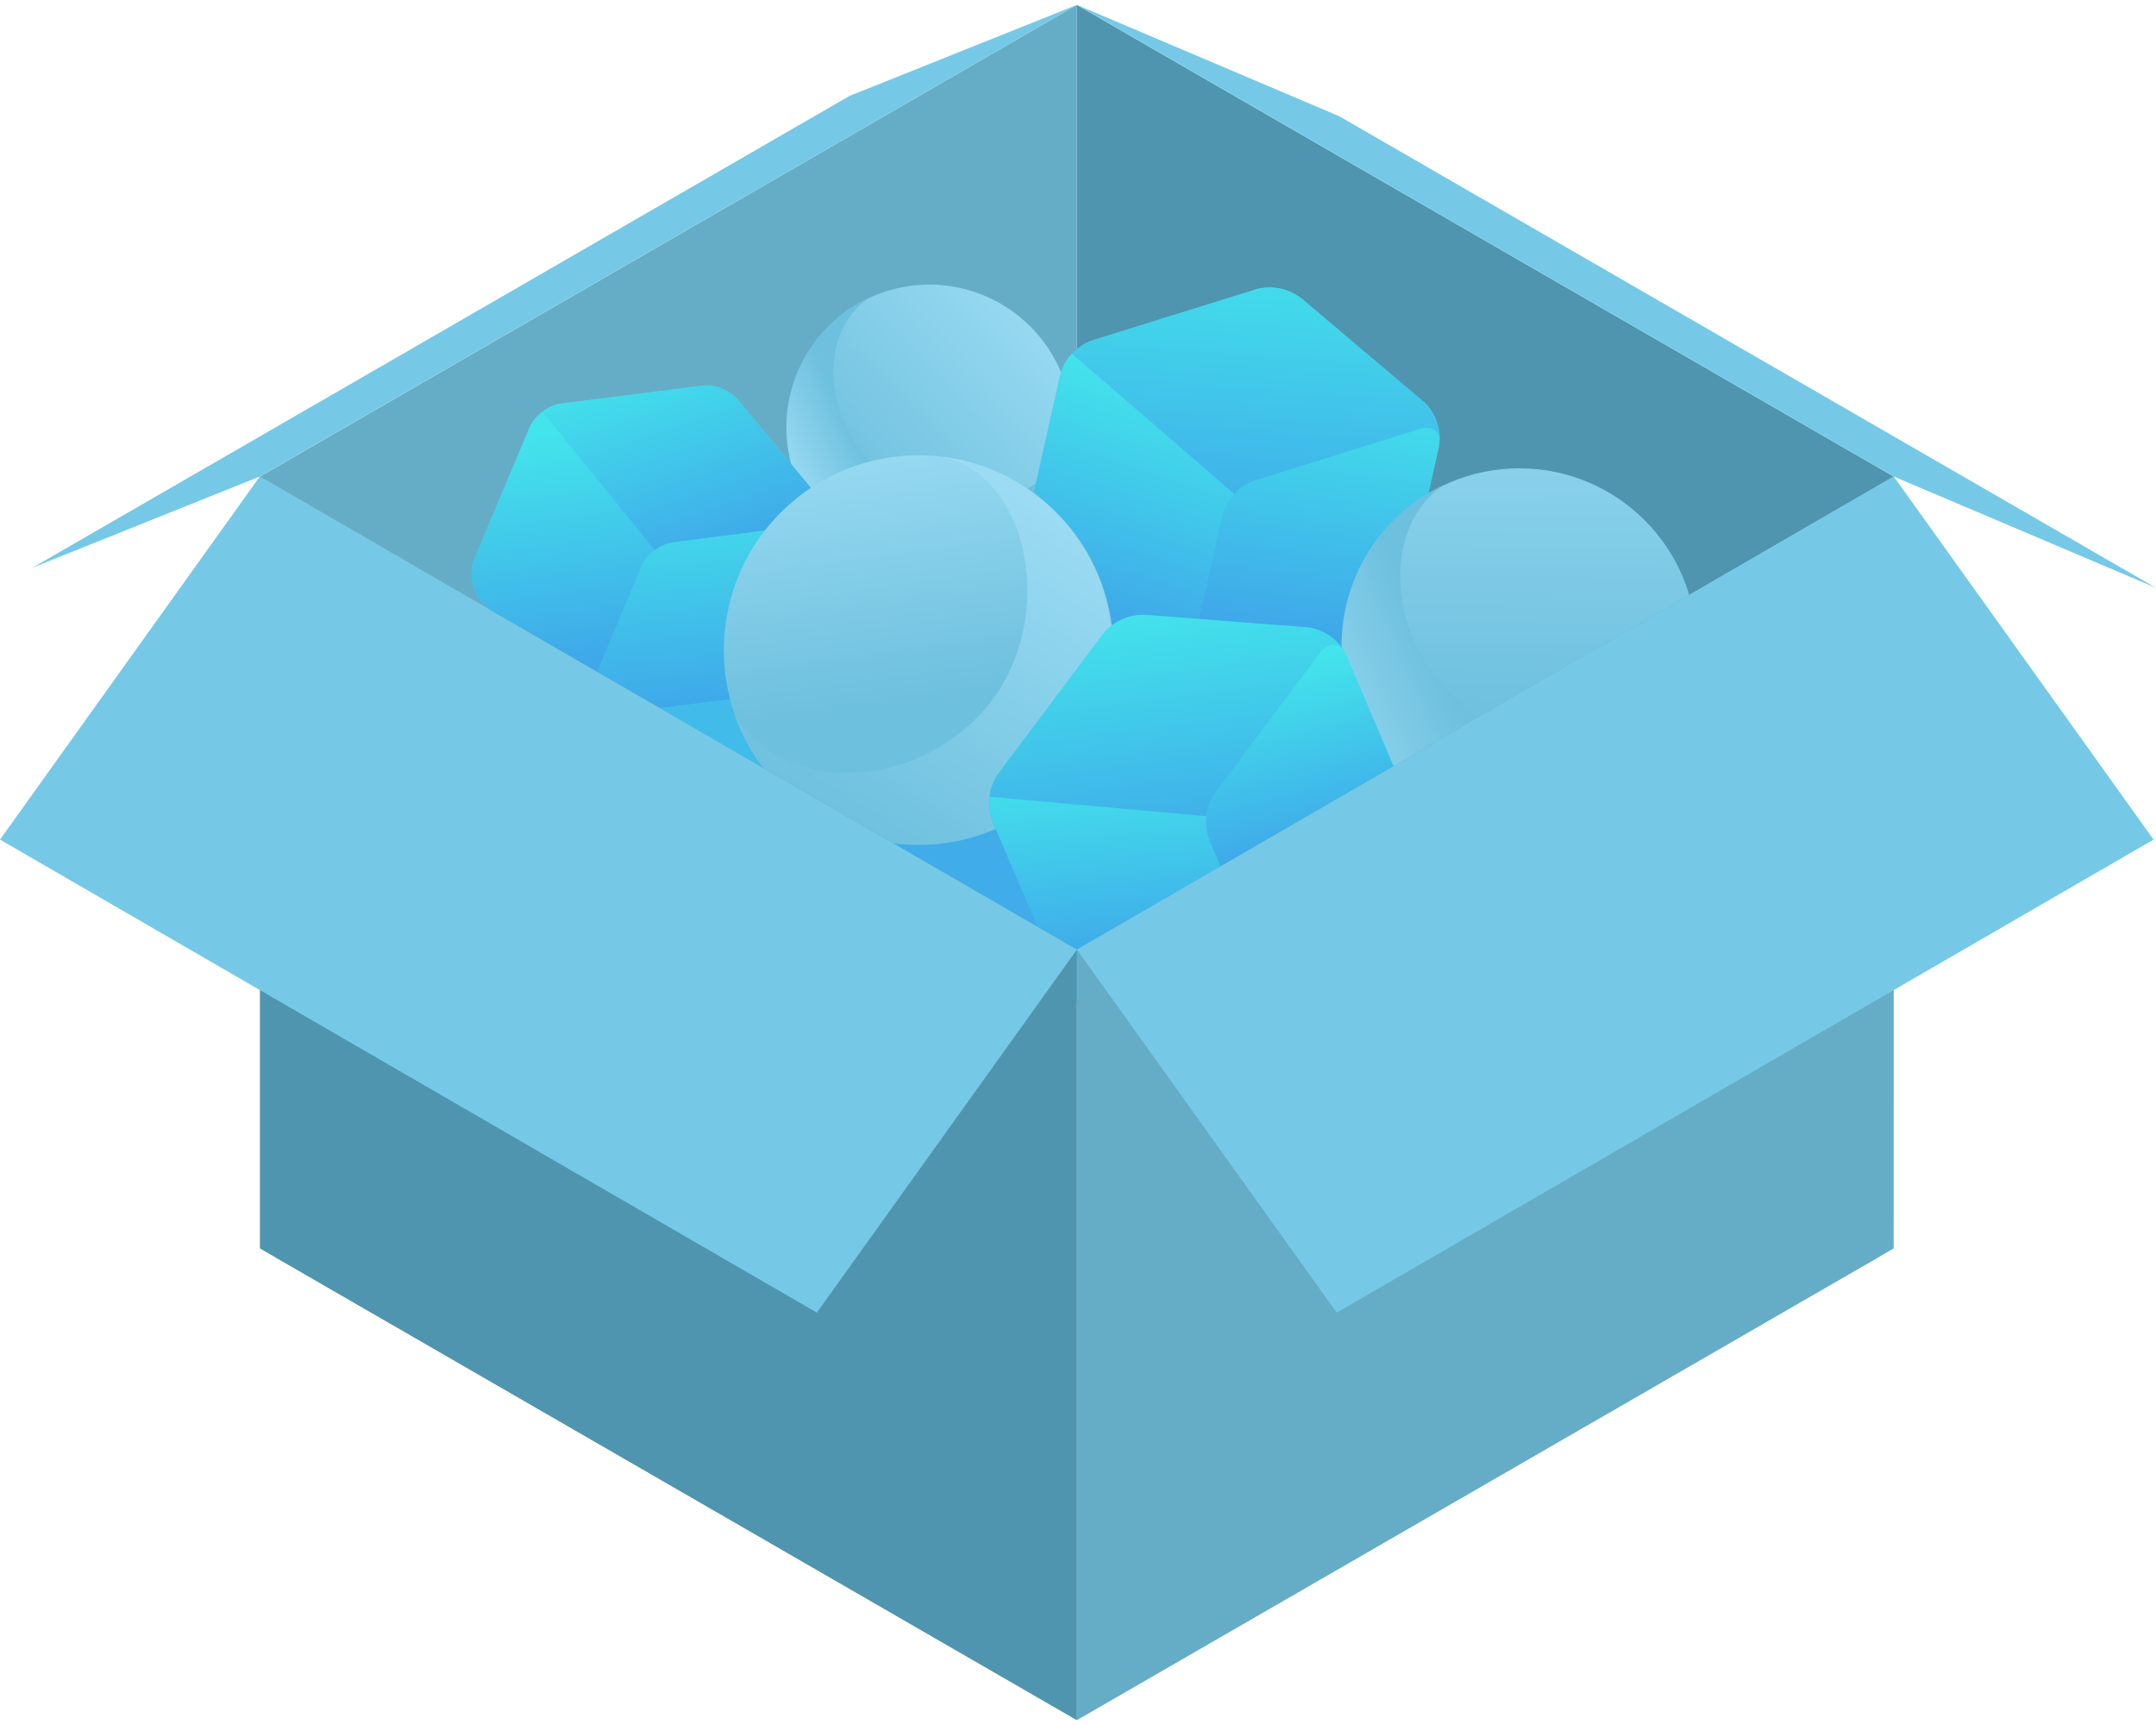 <?xml version="1.0" encoding="UTF-8" standalone="no"?>
<!DOCTYPE svg PUBLIC "-//W3C//DTD SVG 1.1//EN" "http://www.w3.org/Graphics/SVG/1.1/DTD/svg11.dtd">
<svg height="100%" stroke-miterlimit="10" style="fill-rule:nonzero;clip-rule:evenodd;stroke-linecap:round;stroke-linejoin:round;" version="1.1" viewBox="0 0 250 200" width="100%" xml:space="preserve" xmlns="http://www.w3.org/2000/svg" xmlns:xlink="http://www.w3.org/1999/xlink">
<defs>
<linearGradient gradientTransform="matrix(1 0 0 1 0 0)" gradientUnits="userSpaceOnUse" id="LinearGradient" x1="122.675" x2="96.908" y1="31.294" y2="56.072">
<stop offset="0" stop-color="#a0def5"/>
<stop offset="1" stop-color="#6dc0de"/>
</linearGradient>
<linearGradient gradientTransform="matrix(1 0 0 1 0 0)" gradientUnits="userSpaceOnUse" id="LinearGradient_2" x1="93.043" x2="102.238" y1="61.005" y2="56.617">
<stop offset="0" stop-color="#a0def5"/>
<stop offset="1" stop-color="#6dc0de"/>
</linearGradient>
<linearGradient gradientTransform="matrix(1.781 0 0 1 -14.998 0)" gradientUnits="userSpaceOnUse" id="LinearGradient_3" x1="101.918" x2="95.302" y1="44.955" y2="73.648">
<stop offset="0" stop-color="#43e4eb"/>
<stop offset="1" stop-color="#3fa8e9"/>
</linearGradient>
<linearGradient gradientTransform="matrix(1.781 0 0 1 -14.998 0)" gradientUnits="userSpaceOnUse" id="LinearGradient_4" x1="95.262" x2="82.43" y1="50.555" y2="73.088">
<stop offset="0" stop-color="#43e4eb"/>
<stop offset="1" stop-color="#3fa8e9"/>
</linearGradient>
<linearGradient gradientTransform="matrix(1.781 0 0 1 -14.998 0)" gradientUnits="userSpaceOnUse" id="LinearGradient_5" x1="52.837" x2="57.037" y1="55.666" y2="81.253">
<stop offset="0" stop-color="#43e4eb"/>
<stop offset="1" stop-color="#3fa8e9"/>
</linearGradient>
<linearGradient gradientTransform="matrix(1.781 0 0 1 -14.998 0)" gradientUnits="userSpaceOnUse" id="LinearGradient_6" x1="40.23" x2="46.011" y1="51.219" y2="76.652">
<stop offset="0" stop-color="#43e4eb"/>
<stop offset="1" stop-color="#3fa8e9"/>
</linearGradient>
<linearGradient gradientTransform="matrix(1.781 0 0 1 -14.998 0)" gradientUnits="userSpaceOnUse" id="LinearGradient_7" x1="92.164" x2="87.478" y1="27.884" y2="63.67">
<stop offset="0" stop-color="#43e4eb"/>
<stop offset="1" stop-color="#3fa8e9"/>
</linearGradient>
<linearGradient gradientTransform="matrix(1.781 0 0 1 -14.998 0)" gradientUnits="userSpaceOnUse" id="LinearGradient_8" x1="48.23" x2="59.892" y1="42.326" y2="61.532">
<stop offset="0" stop-color="#43e4eb"/>
<stop offset="1" stop-color="#3fa8e9"/>
</linearGradient>
<linearGradient gradientTransform="matrix(1 0 0 1 0 0)" gradientUnits="userSpaceOnUse" id="LinearGradient_9" x1="177.736" x2="177.081" y1="30.809" y2="83.566">
<stop offset="0" stop-color="#a0def5"/>
<stop offset="1" stop-color="#6dc0de"/>
</linearGradient>
<linearGradient gradientTransform="matrix(1 0 0 1 0 0)" gradientUnits="userSpaceOnUse" id="LinearGradient_10" x1="149.392" x2="168.07" y1="87.907" y2="79.797">
<stop offset="0" stop-color="#a0def5"/>
<stop offset="1" stop-color="#6dc0de"/>
</linearGradient>
<linearGradient gradientTransform="matrix(1 0 0 1 0 0)" gradientUnits="userSpaceOnUse" id="LinearGradient_11" x1="103.909" x2="108.707" y1="45.899" y2="80.76">
<stop offset="0" stop-color="#a0def5"/>
<stop offset="1" stop-color="#6dc0de"/>
</linearGradient>
<linearGradient gradientTransform="matrix(1 0 0 1 0 0)" gradientUnits="userSpaceOnUse" id="LinearGradient_12" x1="123.802" x2="98.6" y1="55.494" y2="97.135">
<stop offset="0" stop-color="#a0def5"/>
<stop offset="1" stop-color="#6dc0de"/>
</linearGradient>
<linearGradient gradientTransform="matrix(1.781 0 0 1 -14.998 0)" gradientUnits="userSpaceOnUse" id="LinearGradient_13" x1="87.767" x2="96.085" y1="79.17" y2="97.117">
<stop offset="0" stop-color="#43e4eb"/>
<stop offset="1" stop-color="#3fa8e9"/>
</linearGradient>
<linearGradient gradientTransform="matrix(1.781 0 0 1 -14.998 0)" gradientUnits="userSpaceOnUse" id="LinearGradient_14" x1="76.692" x2="80.073" y1="88.724" y2="111.512">
<stop offset="0" stop-color="#43e4eb"/>
<stop offset="1" stop-color="#3fa8e9"/>
</linearGradient>
<linearGradient gradientTransform="matrix(1.781 0 0 1 -14.998 0)" gradientUnits="userSpaceOnUse" id="LinearGradient_15" x1="81.415" x2="87.69" y1="70.561" y2="98.848">
<stop offset="0" stop-color="#43e4eb"/>
<stop offset="1" stop-color="#3fa8e9"/>
</linearGradient>
</defs>
<g id="box">
<path d="M32.028 145.83L124.861 92.229L217.704 145.83L124.861 199.432L32.028 145.83Z" fill="#000000" fill-rule="nonzero" opacity="0.25" stroke="none"/>
<path d="M124.861 92.229L124.861 0.568L30.14 55.253L109.389 101.163L124.861 92.229Z" fill="#65adc7" fill-rule="nonzero" opacity="1" stroke="none"/>
<path d="M124.861 0.568L124.861 92.229L140.343 101.163L219.592 55.253L124.861 0.568Z" fill="#4f95af" fill-rule="nonzero" opacity="1" stroke="none"/>
<path d="M100.704 99.891C100.704 93.234 106.1 87.837 112.757 87.837C119.415 87.837 124.811 93.234 124.811 99.891C124.811 106.548 119.415 111.945 112.757 111.945C106.1 111.945 100.704 106.548 100.704 99.891Z" fill="#40ace9" fill-rule="nonzero" opacity="1" stroke="none"/>
<path d="M76.865 90.798C72.317 86.25 72.317 78.876 76.865 74.328C81.414 69.78 88.788 69.78 93.336 74.328C97.884 78.876 97.884 86.25 93.336 90.798C88.788 95.347 81.414 95.347 76.865 90.798Z" fill="#41bcea" fill-rule="nonzero" opacity="1" stroke="none"/>
<path d="M92.452 55.906C88.951 47.453 92.965 37.763 101.417 34.262C109.869 30.761 119.559 34.775 123.061 43.227C126.562 51.679 122.548 61.37 114.095 64.871C105.643 68.372 95.953 64.358 92.452 55.906Z" fill="url(#LinearGradient)" fill-rule="nonzero" opacity="1" stroke="none"/>
<path d="M103.148 55.521C95.258 49.817 94.612 38.628 100.783 34.544L100.783 34.544C93.323 38.007 89.534 46.42 91.884 54.302C94.234 62.184 102.012 67.148 110.151 65.96C118.289 64.773 124.324 57.794 124.324 49.569C123.698 57.548 111.028 61.235 103.148 55.521Z" fill="url(#LinearGradient_2)" fill-rule="nonzero" opacity="1" stroke="none"/>
<path d="M126.6 39.492L145.749 33.53C147.589 33.065 149.542 33.504 151.006 34.713L165.236 46.727C166.562 48.088 167.16 50 166.846 51.874L162.463 71.45C161.951 73.281 160.596 74.757 158.816 75.425L139.667 81.388C137.827 81.853 135.875 81.414 134.411 80.205L120.18 68.191C118.854 66.83 118.256 64.918 118.571 63.044L122.953 43.467C123.465 41.637 124.82 40.16 126.6 39.492Z" fill="url(#LinearGradient_3)" fill-rule="nonzero" opacity="1" stroke="none"/>
<path d="M118.561 63.034C118.246 64.908 118.844 66.82 120.171 68.181L134.401 80.195C135.726 81.293 137.462 81.764 139.161 81.487C137.819 81.686 137.034 80.772 137.372 79.271L141.754 59.695C141.99 58.787 142.455 57.956 143.106 57.28L124.294 41.003C123.644 41.678 123.179 42.51 122.943 43.418L118.561 63.034Z" fill="url(#LinearGradient_4)" fill-rule="nonzero" opacity="1" stroke="none"/>
<path d="M64.989 46.806L81.515 44.709C83.086 44.6 84.616 45.241 85.639 46.438L95.516 58.363C96.4 59.67 96.61 61.319 96.083 62.805L89.633 78.168C88.941 79.584 87.617 80.587 86.066 80.871L69.55 82.978C67.974 83.088 66.44 82.442 65.417 81.239L55.549 69.314C54.666 68.007 54.456 66.359 54.983 64.872L61.422 49.509C62.115 48.093 63.439 47.09 64.989 46.806Z" fill="url(#LinearGradient_5)" fill-rule="nonzero" opacity="1" stroke="none"/>
<path d="M54.973 64.852C54.446 66.339 54.656 67.987 55.539 69.294L65.407 81.219C66.333 82.308 67.684 82.945 69.113 82.968C67.99 82.968 67.484 82.073 67.97 80.901L74.42 65.538C74.761 64.827 75.277 64.215 75.92 63.759L62.922 47.74C62.292 48.199 61.789 48.812 61.462 49.519L54.973 64.852Z" fill="url(#LinearGradient_6)" fill-rule="nonzero" opacity="1" stroke="none"/>
<path d="M148.531 33.469C147.628 33.266 146.703 33.266 145.781 33.5L126.625 39.469C125.737 39.78 124.936 40.326 124.312 41.031L143.125 57.25C142.961 57.426 142.828 57.618 142.688 57.812C143.367 56.841 144.32 56.117 145.438 55.719L164.594 49.75C166.074 49.283 167.057 50.015 166.938 51.406C167.095 49.671 166.467 47.966 165.25 46.719L151.031 34.688C150.298 34.082 149.434 33.672 148.531 33.469Z" fill="url(#LinearGradient_7)" fill-rule="nonzero" opacity="1" stroke="none"/>
<path d="M81.531 44.719L65 46.812C64.23 46.934 63.517 47.266 62.906 47.75L75.906 63.781C75.745 63.903 75.581 64.045 75.438 64.188C76.136 63.493 77.03 63.041 78 62.875L94.531 60.75C95.813 60.581 96.517 61.315 96.219 62.438C96.589 61.052 96.331 59.566 95.531 58.375L85.656 46.469C84.633 45.265 83.107 44.608 81.531 44.719Z" fill="url(#LinearGradient_8)" fill-rule="nonzero" opacity="1" stroke="none"/>
<path d="M155.626 74.849C155.626 63.499 164.827 54.299 176.177 54.299C187.526 54.299 196.727 63.499 196.727 74.849C196.727 86.198 187.526 95.399 176.177 95.399C164.827 95.399 155.626 86.198 155.626 74.849Z" fill="url(#LinearGradient_9)" fill-rule="nonzero" opacity="1" stroke="none"/>
<path d="M170.443 82.242C160.655 75.157 159.85 61.215 167.462 56.207L167.462 56.207C158.205 60.509 153.506 70.951 156.426 80.732C159.345 90.514 168.999 96.672 179.1 95.196C189.2 93.72 196.688 85.057 196.687 74.849C195.952 84.727 180.261 89.337 170.443 82.242Z" fill="url(#LinearGradient_10)" fill-rule="nonzero" opacity="1" stroke="none"/>
<path d="M109.041 52.928C121.444 54.321 130.366 65.51 128.963 77.912C127.56 90.314 116.365 99.228 103.964 97.816C91.563 96.404 82.658 85.202 84.079 72.802C85.497 60.428 96.664 51.537 109.041 52.928Z" fill="url(#LinearGradient_11)" fill-rule="nonzero" opacity="1" stroke="none"/>
<path d="M113.88 82.57C104.937 92.388 89.633 91.514 85.062 82.57L85.062 82.57C88.639 93.178 99.45 99.563 110.466 97.575C121.483 95.586 129.379 85.825 129.022 74.636C128.665 63.447 120.162 54.209 109.041 52.928C119.763 55.034 122.824 72.802 113.88 82.57Z" fill="url(#LinearGradient_12)" fill-rule="nonzero" opacity="1" stroke="none"/>
<path d="M115.669 89.785L127.892 73.498C129.122 72.01 130.995 71.211 132.92 71.351L151.801 72.812C153.699 73.147 155.326 74.364 156.183 76.091L164.133 94.813C164.796 96.625 164.553 98.646 163.477 100.248L151.304 116.526C150.064 118.006 148.193 118.807 146.266 118.682L127.385 117.211C125.489 116.876 123.865 115.658 123.013 113.932L115.063 95.21C114.393 93.408 114.618 91.395 115.669 89.785Z" fill="url(#LinearGradient_13)" fill-rule="nonzero" opacity="1" stroke="none"/>
<path d="M123.042 113.942C123.895 115.668 125.519 116.886 127.415 117.221L146.295 118.692C148.039 118.796 149.745 118.153 150.986 116.923C149.992 117.917 148.81 117.599 148.193 116.158L140.244 97.436C139.904 96.547 139.794 95.587 139.926 94.644L114.804 92.418C114.673 93.364 114.782 94.328 115.122 95.22L123.042 113.942Z" fill="url(#LinearGradient_14)" fill-rule="nonzero" opacity="1" stroke="none"/>
<path d="M155.994 75.664C155.269 74.451 154.007 74.432 153.083 75.664L140.86 91.951C140.191 92.949 139.845 94.128 139.866 95.329C139.851 95.085 139.851 94.839 139.866 94.594L114.745 92.368C114.846 91.417 115.188 90.507 115.739 89.725L127.951 73.448C129.19 71.966 131.062 71.165 132.99 71.291L151.87 72.752C153.602 73.078 155.107 74.141 155.994 75.664Z" fill="url(#LinearGradient_15)" fill-rule="nonzero" opacity="1" stroke="none"/>
<path d="M30.14 55.253L30.14 144.747L124.861 199.432L124.861 110.096L30.14 55.253Z" fill="#4f95af" fill-rule="nonzero" opacity="1" stroke="none"/>
<path d="M219.592 55.253L219.582 144.747L124.861 199.432L124.861 110.096" fill="#65adc7" fill-rule="nonzero" opacity="1" stroke="none"/>
<path d="M124.875 0.562L219.594 55.25L250 68.156L155.281 13.469L124.875 0.562ZM124.875 0.562L98.5 11.125L3.781 65.812L30.125 55.25L124.875 0.562ZM30.125 55.25L0 97.344L94.719 152.188L124.875 110.094L30.125 55.25ZM124.875 110.094L155 152.188L249.719 97.344L219.594 55.25L124.875 110.094Z" fill="#75c9e7" fill-rule="nonzero" opacity="1" stroke="none"/>
</g>
</svg>
